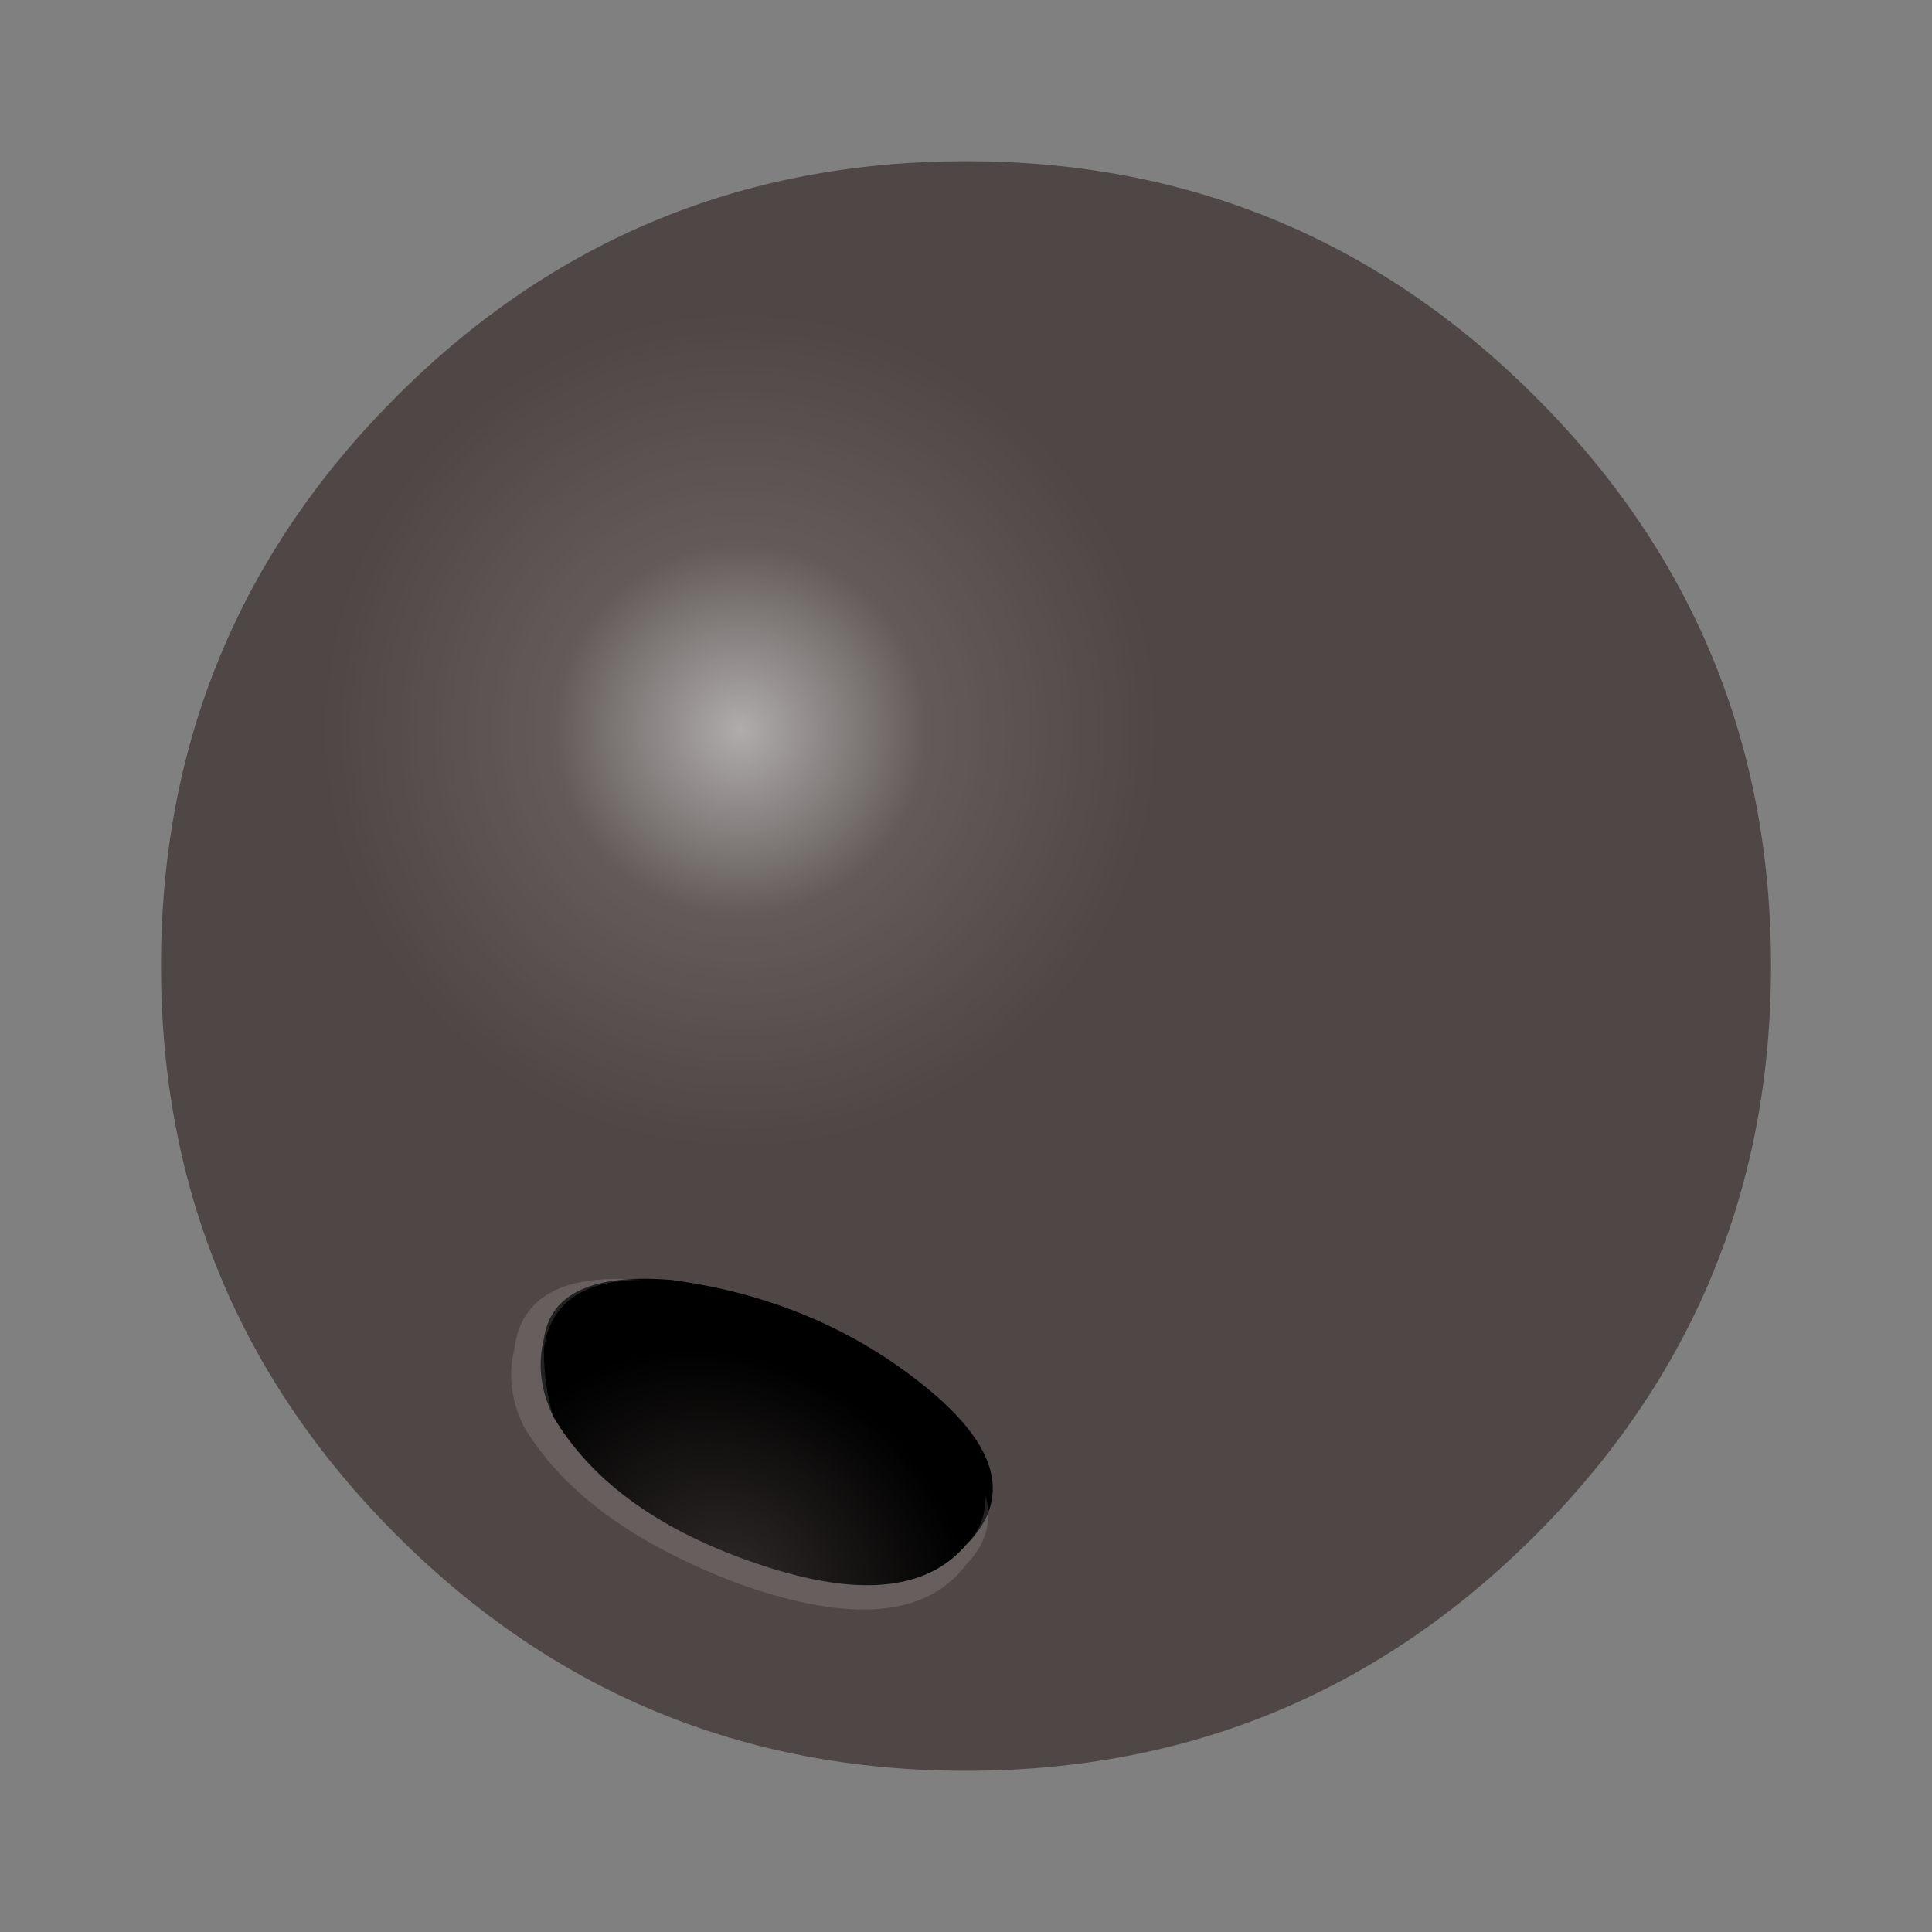 <svg:svg xmlns:dc="http://purl.org/dc/elements/1.1/" xmlns:ns1="http://sodipodi.sourceforge.net/DTD/sodipodi-0.dtd" xmlns:ns2="http://www.inkscape.org/namespaces/inkscape" xmlns:ns4="http://creativecommons.org/ns#" xmlns:rdf="http://www.w3.org/1999/02/22-rdf-syntax-ns#" xmlns:svg="http://www.w3.org/2000/svg" height="9.84" id="svg2" version="1.1" viewBox="-0.82 -0.821 9.84 9.84" width="9.84" ns1:docname="_svgclean2.svg" ns2:version="0.48.3.1 r9886">
  <svg:rect x="-0.82" y="-0.821" width="9.84" height="9.84" fill="#808080" stroke="none"/>
  <ns1:namedview bordercolor="#666666" borderopacity="1" gridtolerance="10" guidetolerance="10" id="namedview35" objecttolerance="10" pagecolor="#ffffff" showgrid="false" ns2:current-layer="svg2" ns2:cx="4.0999999" ns2:cy="4.099" ns2:pageopacity="0" ns2:pageshadow="2" ns2:window-height="645" ns2:window-maximized="0" ns2:window-width="785" ns2:window-x="0" ns2:window-y="0" ns2:zoom="28.787509" />
  <svg:g id="g4" transform="translate(-20.9,-41.902)">
    <svg:path d="m29.1 46c0 1.134-0.4 2.1-1.2 2.9s-1.766 1.2-2.9 1.2c-1.133 0-2.1-0.4-2.9-1.2s-1.2-1.766-1.2-2.9 0.4-2.1 1.2-2.9 1.767-1.198 2.9-1.198c1.134 0 2.1 0.4 2.9 1.2 0.8 0.798 1.2 1.764 1.2 2.898z" id="path6" style="fill:#4f4745;fill-rule:evenodd" ns2:connector-curvature="0" />
    <svg:radialGradient cx="23.85" cy="44.8" gradientTransform="matrix(1,0,0,-1,0,89.6)" gradientUnits="userSpaceOnUse" id="a" r="5.125">
      <svg:stop id="stop9" offset="0" stop-color="#fff" stop-opacity=".549" />
      <svg:stop id="stop11" offset=".184" stop-color="#fff" stop-opacity=".11" />
      <svg:stop id="stop13" offset=".416" stop-color="#fff" stop-opacity="0" />
    </svg:radialGradient>
    <svg:path d="m29.1 46c0 1.134-0.4 2.1-1.2 2.9s-1.766 1.2-2.9 1.2c-1.133 0-2.1-0.4-2.9-1.2s-1.2-1.766-1.2-2.9 0.4-2.1 1.2-2.9 1.767-1.198 2.9-1.198c1.134 0 2.1 0.4 2.9 1.2 0.8 0.798 1.2 1.764 1.2 2.898z" id="path15" style="fill:url(#a);fill-rule:evenodd" ns2:connector-curvature="0" />
  </svg:g>
  <svg:g id="g17" transform="translate(-20.9,-41.902)">
    <svg:radialGradient cx="38.01" cy="35.801" gradientTransform="matrix(.919 .394 .272 -.835 -20.874 64.062)" gradientUnits="userSpaceOnUse" id="b" r="1.333">
      <svg:stop id="stop20" offset=".008" stop-opacity=".42" />
      <svg:stop id="stop22" offset=".969" />
    </svg:radialGradient>
    <svg:path d="m22.9 48.3c-0.066-0.133-0.083-0.267-0.05-0.4 0.033-0.232 0.25-0.333 0.65-0.3 0.5 0.067 0.933 0.25 1.3 0.55s0.434 0.567 0.2 0.8c-0.2 0.234-0.55 0.268-1.05 0.1s-0.85-0.416-1.05-0.75z" id="path24" style="fill:url(#b);fill-rule:evenodd" ns2:connector-curvature="0" />
    <svg:radialGradient cx="21.907" cy="49.383" gradientTransform="matrix(.999 -.041 -.046 -1.137 4.296 105.48)" gradientUnits="userSpaceOnUse" id="c" r="1.002">
      <svg:stop id="stop27" offset=".008" stop-color="#fff" />
      <svg:stop id="stop29" offset=".416" stop-color="#fff" stop-opacity=".129" />
    </svg:radialGradient>
    <svg:path d="m22.85 47.95c0 0.133 0.017 0.25 0.05 0.35 0.2 0.334 0.55 0.584 1.05 0.75 0.5 0.167 0.85 0.134 1.05-0.1 0.066-0.066 0.1-0.15 0.1-0.25 0.034 0.133 0 0.25-0.1 0.35-0.2 0.267-0.583 0.3-1.15 0.1-0.533-0.2-0.9-0.466-1.1-0.8-0.067-0.133-0.083-0.267-0.05-0.4 0.033-0.266 0.25-0.383 0.65-0.35-0.3 0-0.467 0.117-0.5 0.35z" id="path31" style="fill:url(#c);fill-rule:evenodd" ns2:connector-curvature="0" />
  </svg:g>
</svg:svg>